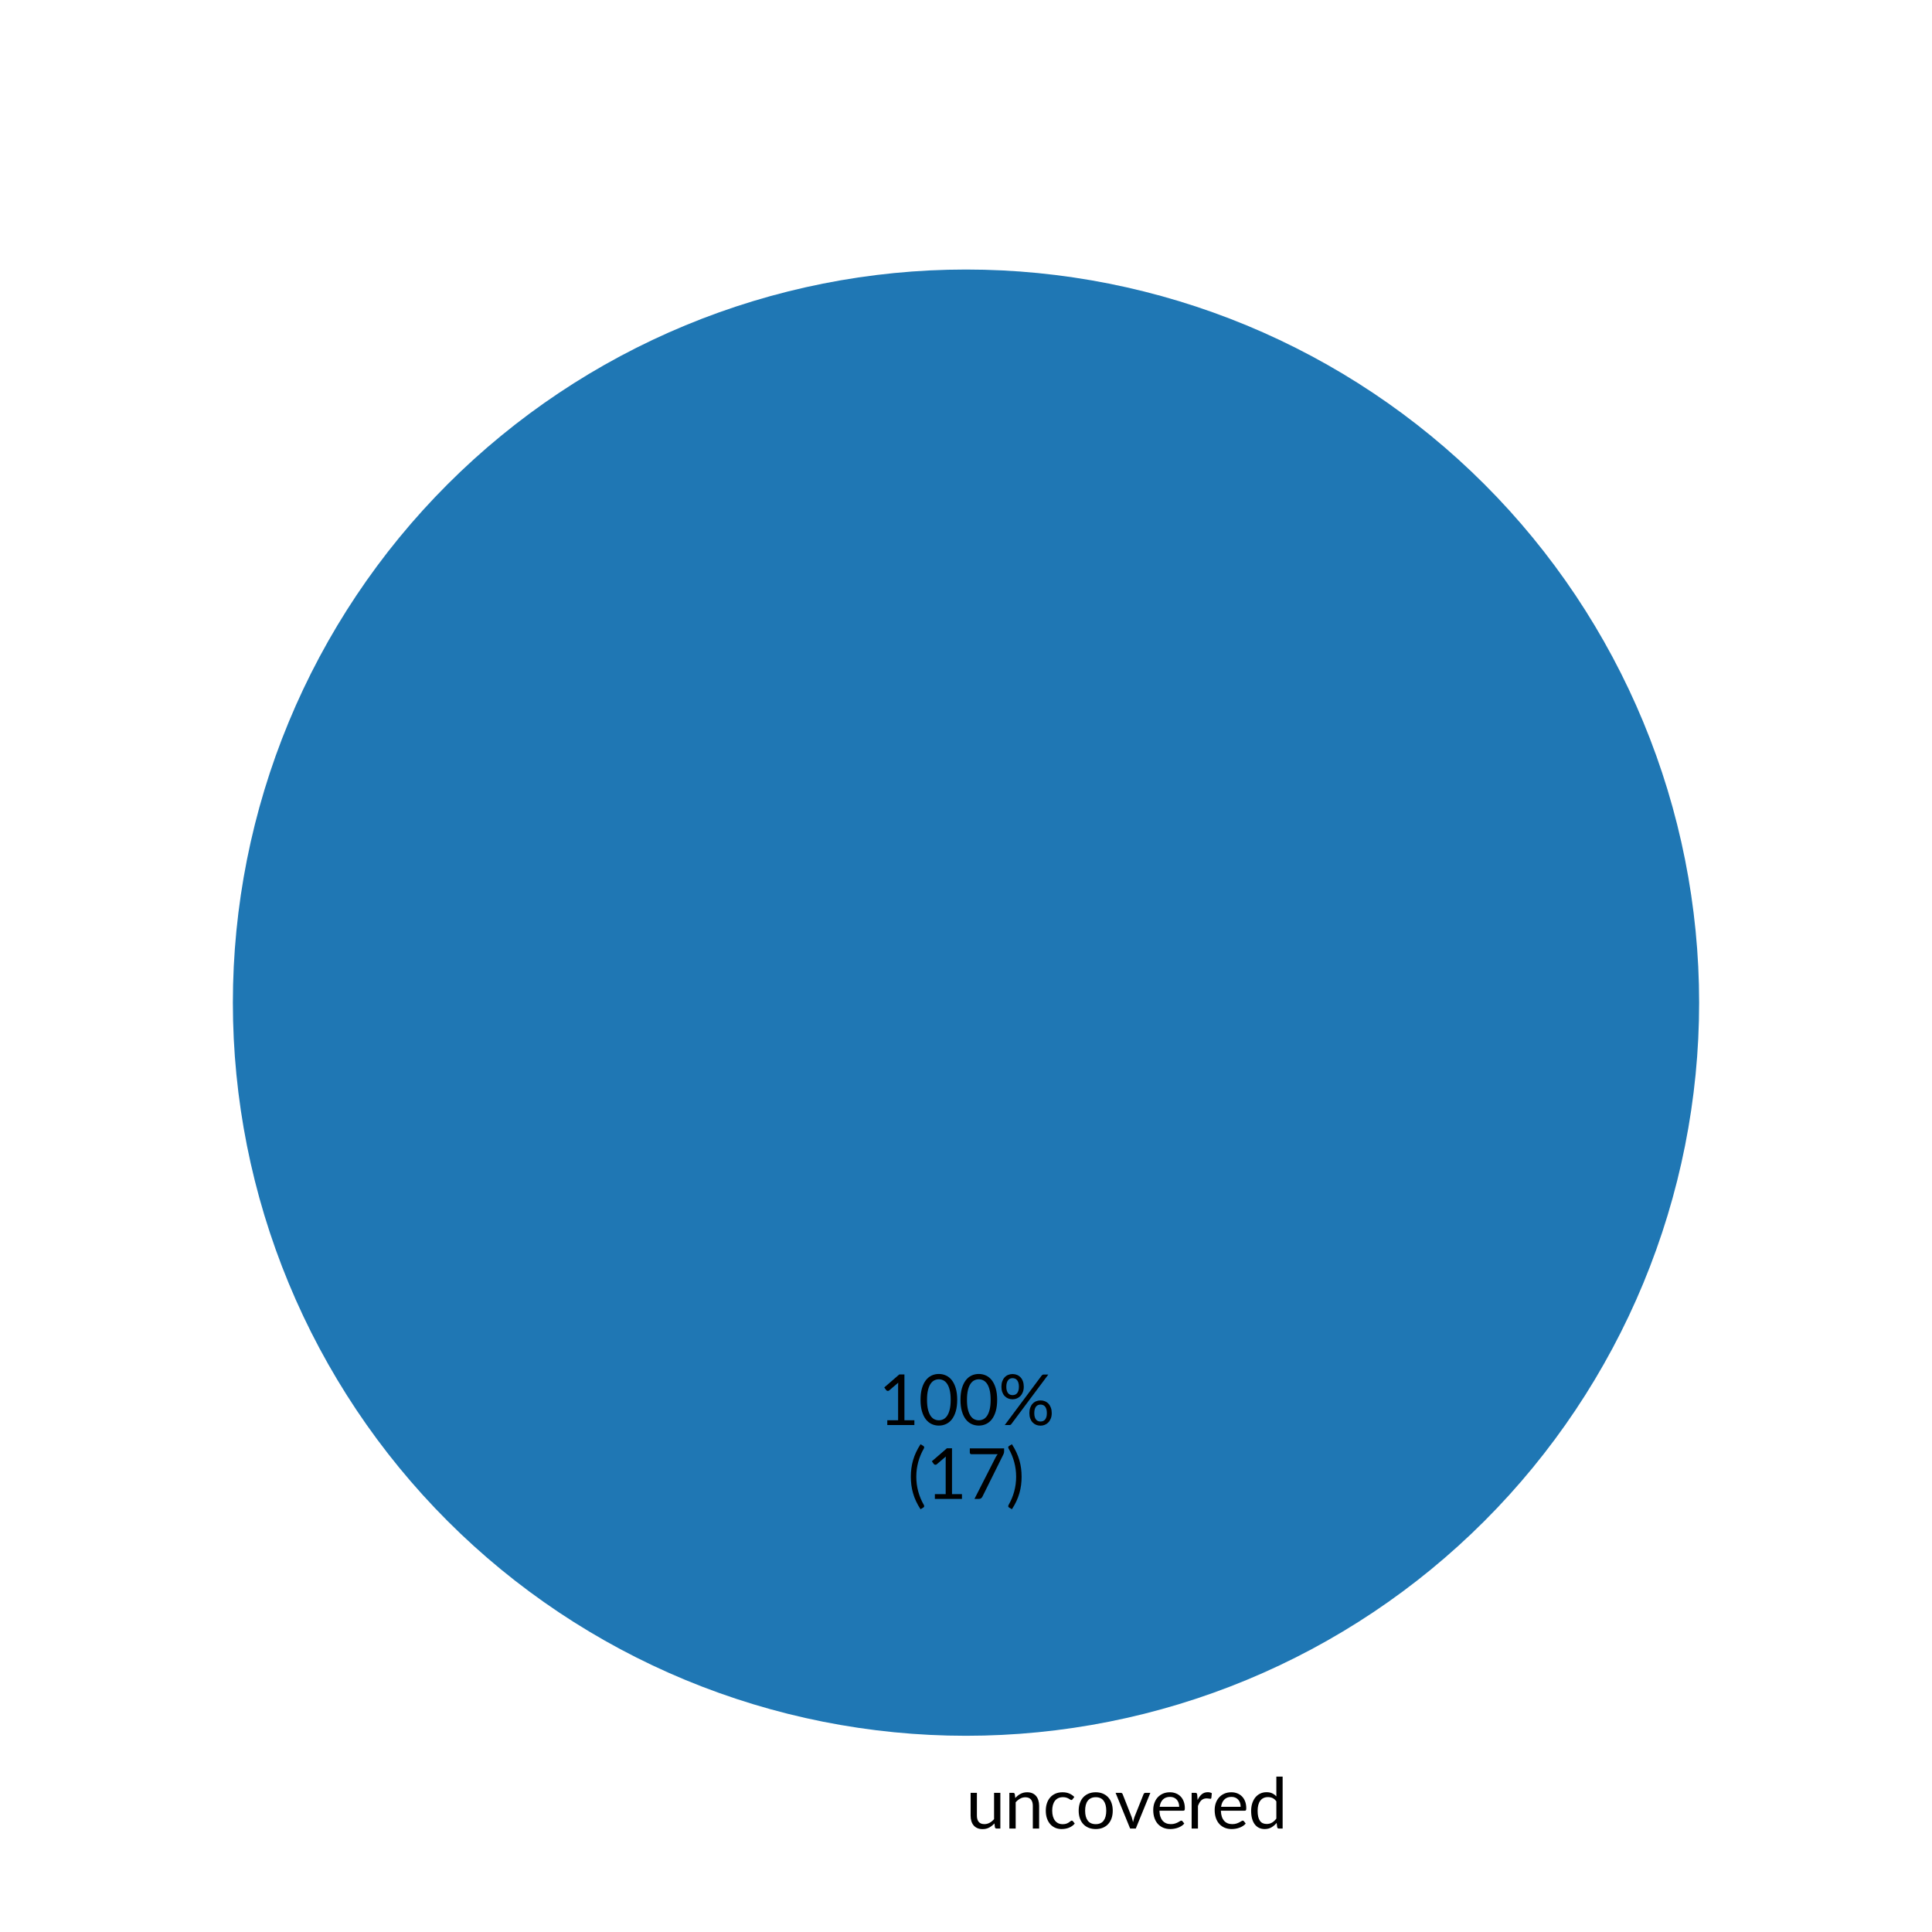 <?xml version="1.0" encoding="utf-8" standalone="no"?>
<!DOCTYPE svg PUBLIC "-//W3C//DTD SVG 1.1//EN"
  "http://www.w3.org/Graphics/SVG/1.1/DTD/svg11.dtd">
<svg xmlns:xlink="http://www.w3.org/1999/xlink" width="280.512pt" height="280.512pt" viewBox="0 0 280.512 280.512" xmlns="http://www.w3.org/2000/svg" version="1.1">
 <defs>
  <style type="text/css">*{stroke-linejoin: round; stroke-linecap: butt}</style>
 </defs>
 <g id="figure_1">
  <g id="patch_1">
   <path d="M 0 280.512 
L 280.512 280.512 
L 280.512 0 
L 0 0 
L 0 280.512 
z
" style="fill: none"/>
  </g>
  <g id="axes_1">
   <g id="patch_2">
    <path d="M 246.701 145.578 
C 246.701 131.6 243.947 117.758 238.598 104.844 
C 233.249 91.929 225.408 80.194 215.524 70.31 
C 205.64 60.426 193.905 52.585 180.991 47.236 
C 168.076 41.887 154.234 39.133 140.256 39.133 
C 126.278 39.133 112.436 41.887 99.521 47.236 
C 86.607 52.585 74.872 60.426 64.988 70.31 
C 55.104 80.194 47.263 91.929 41.914 104.844 
C 36.565 117.758 33.811 131.6 33.811 145.578 
C 33.811 159.556 36.565 173.399 41.914 186.313 
C 47.263 199.227 55.104 210.962 64.988 220.846 
C 74.872 230.73 86.607 238.571 99.521 243.92 
C 112.436 249.27 126.278 252.023 140.256 252.023 
C 154.234 252.023 168.076 249.27 180.991 243.92 
C 193.905 238.571 205.64 230.73 215.524 220.846 
C 225.408 210.962 233.249 199.227 238.598 186.313 
C 243.947 173.399 246.701 159.556 246.701 145.578 
M 140.256 145.578 
z
" style="fill: #1f77b4"/>
   </g>
   <g id="matplotlib.axis_1"/>
   <g id="matplotlib.axis_2"/>
   <g id="text_1">
    <!-- uncovered -->
    <g transform="translate(140.256 265.493) scale(0.1 -0.1)">
     <defs>
      <path id="Lato-Regular-75" d="M 3117 3242 
L 3117 0 
L 2778 0 
Q 2656 0 2624 118 
L 2579 467 
Q 2368 234 2105 91 
Q 1843 -51 1504 -51 
Q 1238 -51 1035 37 
Q 832 125 694 285 
Q 557 445 488 672 
Q 419 899 419 1174 
L 419 3242 
L 989 3242 
L 989 1174 
Q 989 806 1157 604 
Q 1325 403 1670 403 
Q 1923 403 2142 523 
Q 2362 643 2547 854 
L 2547 3242 
L 3117 3242 
z
" transform="scale(0.016)"/>
      <path id="Lato-Regular-6e" d="M 989 2771 
Q 1094 2890 1212 2986 
Q 1331 3082 1464 3150 
Q 1597 3219 1745 3256 
Q 1894 3293 2067 3293 
Q 2333 3293 2536 3205 
Q 2739 3117 2875 2955 
Q 3011 2794 3081 2566 
Q 3152 2339 3152 2064 
L 3152 0 
L 2579 0 
L 2579 2064 
Q 2579 2432 2411 2635 
Q 2243 2838 1901 2838 
Q 1648 2838 1429 2716 
Q 1210 2595 1024 2387 
L 1024 0 
L 451 0 
L 451 3242 
L 794 3242 
Q 915 3242 944 3123 
L 989 2771 
z
" transform="scale(0.016)"/>
      <path id="Lato-Regular-63" d="M 2707 2666 
Q 2682 2630 2656 2611 
Q 2630 2592 2586 2592 
Q 2538 2592 2480 2632 
Q 2422 2672 2337 2720 
Q 2253 2768 2129 2808 
Q 2006 2848 1827 2848 
Q 1587 2848 1404 2763 
Q 1222 2678 1099 2518 
Q 976 2358 913 2131 
Q 851 1904 851 1622 
Q 851 1328 918 1099 
Q 986 870 1109 715 
Q 1232 560 1406 478 
Q 1581 397 1798 397 
Q 2006 397 2140 446 
Q 2275 496 2363 557 
Q 2451 618 2510 667 
Q 2570 717 2627 717 
Q 2698 717 2736 662 
L 2896 454 
Q 2790 323 2656 230 
Q 2522 138 2366 75 
Q 2211 13 2041 -16 
Q 1872 -45 1696 -45 
Q 1392 -45 1131 67 
Q 870 179 678 392 
Q 486 605 377 915 
Q 269 1226 269 1622 
Q 269 1984 369 2291 
Q 470 2598 664 2820 
Q 858 3043 1141 3168 
Q 1424 3293 1792 3293 
Q 2134 3293 2395 3182 
Q 2656 3072 2858 2870 
L 2707 2666 
z
" transform="scale(0.016)"/>
      <path id="Lato-Regular-6f" d="M 1818 3293 
Q 2173 3293 2457 3174 
Q 2742 3056 2944 2838 
Q 3146 2621 3253 2312 
Q 3360 2003 3360 1622 
Q 3360 1238 3253 931 
Q 3146 624 2944 406 
Q 2742 189 2457 72 
Q 2173 -45 1818 -45 
Q 1459 -45 1172 72 
Q 886 189 684 406 
Q 483 624 376 931 
Q 269 1238 269 1622 
Q 269 2003 376 2312 
Q 483 2621 684 2838 
Q 886 3056 1172 3174 
Q 1459 3293 1818 3293 
z
M 1818 400 
Q 2298 400 2534 721 
Q 2771 1043 2771 1619 
Q 2771 2198 2534 2521 
Q 2298 2845 1818 2845 
Q 1574 2845 1393 2761 
Q 1213 2678 1093 2521 
Q 973 2365 913 2136 
Q 854 1907 854 1619 
Q 854 1043 1092 721 
Q 1331 400 1818 400 
z
" transform="scale(0.016)"/>
      <path id="Lato-Regular-76" d="M 3229 3242 
L 1907 0 
L 1395 0 
L 74 3242 
L 538 3242 
Q 608 3242 653 3206 
Q 698 3171 714 3123 
L 1536 1037 
Q 1574 918 1603 806 
Q 1632 694 1658 582 
Q 1683 694 1712 806 
Q 1741 918 1782 1037 
L 2614 3123 
Q 2634 3174 2678 3208 
Q 2723 3242 2784 3242 
L 3229 3242 
z
" transform="scale(0.016)"/>
      <path id="Lato-Regular-65" d="M 2621 1974 
Q 2621 2173 2565 2337 
Q 2509 2502 2401 2622 
Q 2294 2742 2140 2808 
Q 1987 2874 1792 2874 
Q 1382 2874 1144 2635 
Q 906 2397 848 1974 
L 2621 1974 
z
M 3082 454 
Q 2976 326 2829 232 
Q 2682 138 2514 77 
Q 2346 16 2166 -14 
Q 1987 -45 1811 -45 
Q 1475 -45 1192 68 
Q 909 182 702 401 
Q 496 621 381 944 
Q 266 1267 266 1686 
Q 266 2026 370 2320 
Q 474 2614 669 2830 
Q 864 3046 1145 3169 
Q 1427 3293 1779 3293 
Q 2070 3293 2318 3195 
Q 2566 3098 2747 2914 
Q 2928 2730 3030 2459 
Q 3133 2189 3133 1843 
Q 3133 1709 3104 1664 
Q 3075 1619 2995 1619 
L 829 1619 
Q 838 1312 913 1085 
Q 989 858 1123 706 
Q 1258 554 1443 478 
Q 1629 403 1859 403 
Q 2074 403 2229 452 
Q 2384 502 2496 560 
Q 2608 618 2683 667 
Q 2758 717 2813 717 
Q 2883 717 2922 662 
L 3082 454 
z
" transform="scale(0.016)"/>
      <path id="Lato-Regular-72" d="M 992 2592 
Q 1146 2925 1370 3112 
Q 1594 3299 1917 3299 
Q 2019 3299 2113 3276 
Q 2208 3254 2282 3206 
L 2240 2781 
Q 2221 2701 2144 2701 
Q 2099 2701 2012 2720 
Q 1926 2739 1818 2739 
Q 1664 2739 1544 2694 
Q 1424 2650 1329 2562 
Q 1235 2474 1160 2344 
Q 1085 2214 1024 2048 
L 1024 0 
L 451 0 
L 451 3242 
L 778 3242 
Q 870 3242 905 3206 
Q 941 3171 954 3085 
L 992 2592 
z
" transform="scale(0.016)"/>
      <path id="Lato-Regular-64" d="M 2563 2470 
Q 2403 2685 2217 2769 
Q 2032 2854 1802 2854 
Q 1350 2854 1107 2531 
Q 864 2208 864 1610 
Q 864 1293 918 1067 
Q 973 842 1078 696 
Q 1184 550 1337 483 
Q 1491 416 1686 416 
Q 1968 416 2177 544 
Q 2387 672 2563 906 
L 2563 2470 
z
M 3133 4714 
L 3133 0 
L 2794 0 
Q 2672 0 2640 118 
L 2589 512 
Q 2381 262 2115 108 
Q 1850 -45 1501 -45 
Q 1222 -45 995 62 
Q 768 170 608 378 
Q 448 586 361 896 
Q 275 1206 275 1610 
Q 275 1968 371 2277 
Q 467 2586 646 2813 
Q 826 3040 1086 3169 
Q 1347 3299 1674 3299 
Q 1971 3299 2184 3198 
Q 2397 3098 2563 2918 
L 2563 4714 
L 3133 4714 
z
" transform="scale(0.016)"/>
     </defs>
     <use xlink:href="#Lato-Regular-75"/>
     <use xlink:href="#Lato-Regular-6e" x="55.75"/>
     <use xlink:href="#Lato-Regular-63" x="111.55"/>
     <use xlink:href="#Lato-Regular-6f" x="159.3"/>
     <use xlink:href="#Lato-Regular-76" x="216"/>
     <use xlink:href="#Lato-Regular-65" x="267.6"/>
     <use xlink:href="#Lato-Regular-72" x="320.4"/>
     <use xlink:href="#Lato-Regular-65" x="356.8"/>
     <use xlink:href="#Lato-Regular-64" x="409.6"/>
    </g>
   </g>
   <g id="text_2">
    <!-- 100% -->
    <g transform="translate(127.548 206.909) scale(0.1 -0.1)">
     <defs>
      <path id="Lato-Regular-31" d="M 3258 435 
L 3258 0 
L 800 0 
L 800 435 
L 1782 435 
L 1782 3562 
Q 1782 3702 1792 3846 
L 976 3146 
Q 934 3110 892 3102 
Q 851 3094 816 3100 
Q 781 3107 750 3126 
Q 720 3146 704 3168 
L 525 3414 
L 1891 4595 
L 2355 4595 
L 2355 435 
L 3258 435 
z
" transform="scale(0.016)"/>
      <path id="Lato-Regular-30" d="M 3520 2291 
Q 3520 1690 3390 1250 
Q 3261 810 3037 522 
Q 2813 234 2507 93 
Q 2202 -48 1853 -48 
Q 1501 -48 1198 93 
Q 896 234 672 522 
Q 448 810 320 1250 
Q 192 1690 192 2291 
Q 192 2893 320 3334 
Q 448 3776 672 4065 
Q 896 4355 1198 4496 
Q 1501 4637 1853 4637 
Q 2202 4637 2507 4496 
Q 2813 4355 3037 4065 
Q 3261 3776 3390 3334 
Q 3520 2893 3520 2291 
z
M 2928 2291 
Q 2928 2816 2840 3173 
Q 2752 3530 2603 3747 
Q 2454 3965 2259 4059 
Q 2064 4154 1853 4154 
Q 1642 4154 1446 4059 
Q 1251 3965 1104 3747 
Q 957 3530 869 3173 
Q 781 2816 781 2291 
Q 781 1766 869 1411 
Q 957 1056 1104 838 
Q 1251 621 1446 526 
Q 1642 432 1853 432 
Q 2064 432 2259 526 
Q 2454 621 2603 838 
Q 2752 1056 2840 1411 
Q 2928 1766 2928 2291 
z
" transform="scale(0.016)"/>
      <path id="Lato-Regular-25" d="M 2310 3478 
Q 2310 3210 2227 2997 
Q 2144 2784 2005 2638 
Q 1866 2493 1682 2416 
Q 1498 2339 1293 2339 
Q 1078 2339 892 2416 
Q 707 2493 571 2638 
Q 435 2784 358 2997 
Q 282 3210 282 3478 
Q 282 3754 358 3968 
Q 435 4182 571 4329 
Q 707 4477 892 4553 
Q 1078 4630 1293 4630 
Q 1510 4630 1696 4553 
Q 1882 4477 2019 4329 
Q 2157 4182 2233 3968 
Q 2310 3754 2310 3478 
z
M 1869 3478 
Q 1869 3690 1824 3837 
Q 1779 3984 1700 4078 
Q 1622 4173 1516 4214 
Q 1411 4256 1293 4256 
Q 1174 4256 1072 4214 
Q 970 4173 893 4078 
Q 816 3984 771 3837 
Q 726 3690 726 3478 
Q 726 3270 771 3124 
Q 816 2979 893 2888 
Q 970 2797 1072 2757 
Q 1174 2717 1293 2717 
Q 1411 2717 1516 2757 
Q 1622 2797 1700 2888 
Q 1779 2979 1824 3124 
Q 1869 3270 1869 3478 
z
M 3933 4490 
Q 3965 4528 4008 4557 
Q 4051 4586 4125 4586 
L 4538 4586 
L 1184 93 
Q 1155 51 1110 25 
Q 1066 0 1002 0 
L 582 0 
L 3933 4490 
z
M 4848 1082 
Q 4848 813 4765 601 
Q 4682 390 4542 244 
Q 4403 99 4219 22 
Q 4035 -54 3830 -54 
Q 3613 -54 3429 22 
Q 3245 99 3109 244 
Q 2973 390 2896 601 
Q 2819 813 2819 1082 
Q 2819 1357 2896 1573 
Q 2973 1789 3109 1936 
Q 3245 2083 3429 2160 
Q 3613 2237 3830 2237 
Q 4045 2237 4232 2160 
Q 4419 2083 4555 1936 
Q 4691 1789 4769 1573 
Q 4848 1357 4848 1082 
z
M 4406 1082 
Q 4406 1293 4361 1441 
Q 4317 1590 4238 1683 
Q 4160 1776 4054 1817 
Q 3949 1859 3830 1859 
Q 3712 1859 3608 1817 
Q 3504 1776 3427 1683 
Q 3350 1590 3307 1441 
Q 3264 1293 3264 1082 
Q 3264 874 3307 730 
Q 3350 586 3427 494 
Q 3504 403 3608 363 
Q 3712 323 3830 323 
Q 3949 323 4054 363 
Q 4160 403 4238 494 
Q 4317 586 4361 730 
Q 4406 874 4406 1082 
z
" transform="scale(0.016)"/>
     </defs>
     <use xlink:href="#Lato-Regular-31"/>
     <use xlink:href="#Lato-Regular-30" x="58"/>
     <use xlink:href="#Lato-Regular-30" x="116"/>
     <use xlink:href="#Lato-Regular-25" x="174"/>
    </g>
    <!-- (17) -->
    <g transform="translate(131.786 217.631) scale(0.1 -0.1)">
     <defs>
      <path id="Lato-Regular-28" d="M 784 2013 
Q 784 1328 958 681 
Q 1133 35 1469 -547 
Q 1520 -646 1494 -699 
Q 1469 -752 1421 -784 
L 1168 -938 
Q 928 -570 760 -208 
Q 592 154 488 518 
Q 384 883 336 1252 
Q 288 1622 288 2013 
Q 288 2400 336 2771 
Q 384 3142 488 3505 
Q 592 3869 760 4230 
Q 928 4592 1168 4963 
L 1421 4806 
Q 1469 4774 1494 4721 
Q 1520 4669 1469 4573 
Q 1133 3990 958 3344 
Q 784 2698 784 2013 
z
" transform="scale(0.016)"/>
      <path id="Lato-Regular-37" d="M 3459 4586 
L 3459 4330 
Q 3459 4221 3435 4150 
Q 3411 4080 3389 4032 
L 1488 202 
Q 1446 118 1372 59 
Q 1299 0 1178 0 
L 768 0 
L 2694 3782 
Q 2736 3862 2781 3929 
Q 2826 3997 2877 4058 
L 483 4058 
Q 429 4058 387 4101 
Q 346 4144 346 4198 
L 346 4586 
L 3459 4586 
z
" transform="scale(0.016)"/>
      <path id="Lato-Regular-29" d="M 925 2013 
Q 925 2698 750 3344 
Q 576 3990 240 4573 
Q 214 4621 208 4657 
Q 202 4694 211 4721 
Q 221 4749 241 4769 
Q 262 4790 288 4806 
L 541 4963 
Q 781 4592 949 4230 
Q 1117 3869 1221 3505 
Q 1325 3142 1373 2771 
Q 1421 2400 1421 2013 
Q 1421 1622 1373 1252 
Q 1325 883 1221 518 
Q 1117 154 949 -208 
Q 781 -570 541 -938 
L 288 -784 
Q 262 -768 241 -747 
Q 221 -726 211 -699 
Q 202 -672 208 -633 
Q 214 -595 240 -547 
Q 576 35 750 681 
Q 925 1328 925 2013 
z
" transform="scale(0.016)"/>
     </defs>
     <use xlink:href="#Lato-Regular-28"/>
     <use xlink:href="#Lato-Regular-31" x="26.7"/>
     <use xlink:href="#Lato-Regular-37" x="84.7"/>
     <use xlink:href="#Lato-Regular-29" x="142.7"/>
    </g>
   </g>
  </g>
 </g>
</svg>
